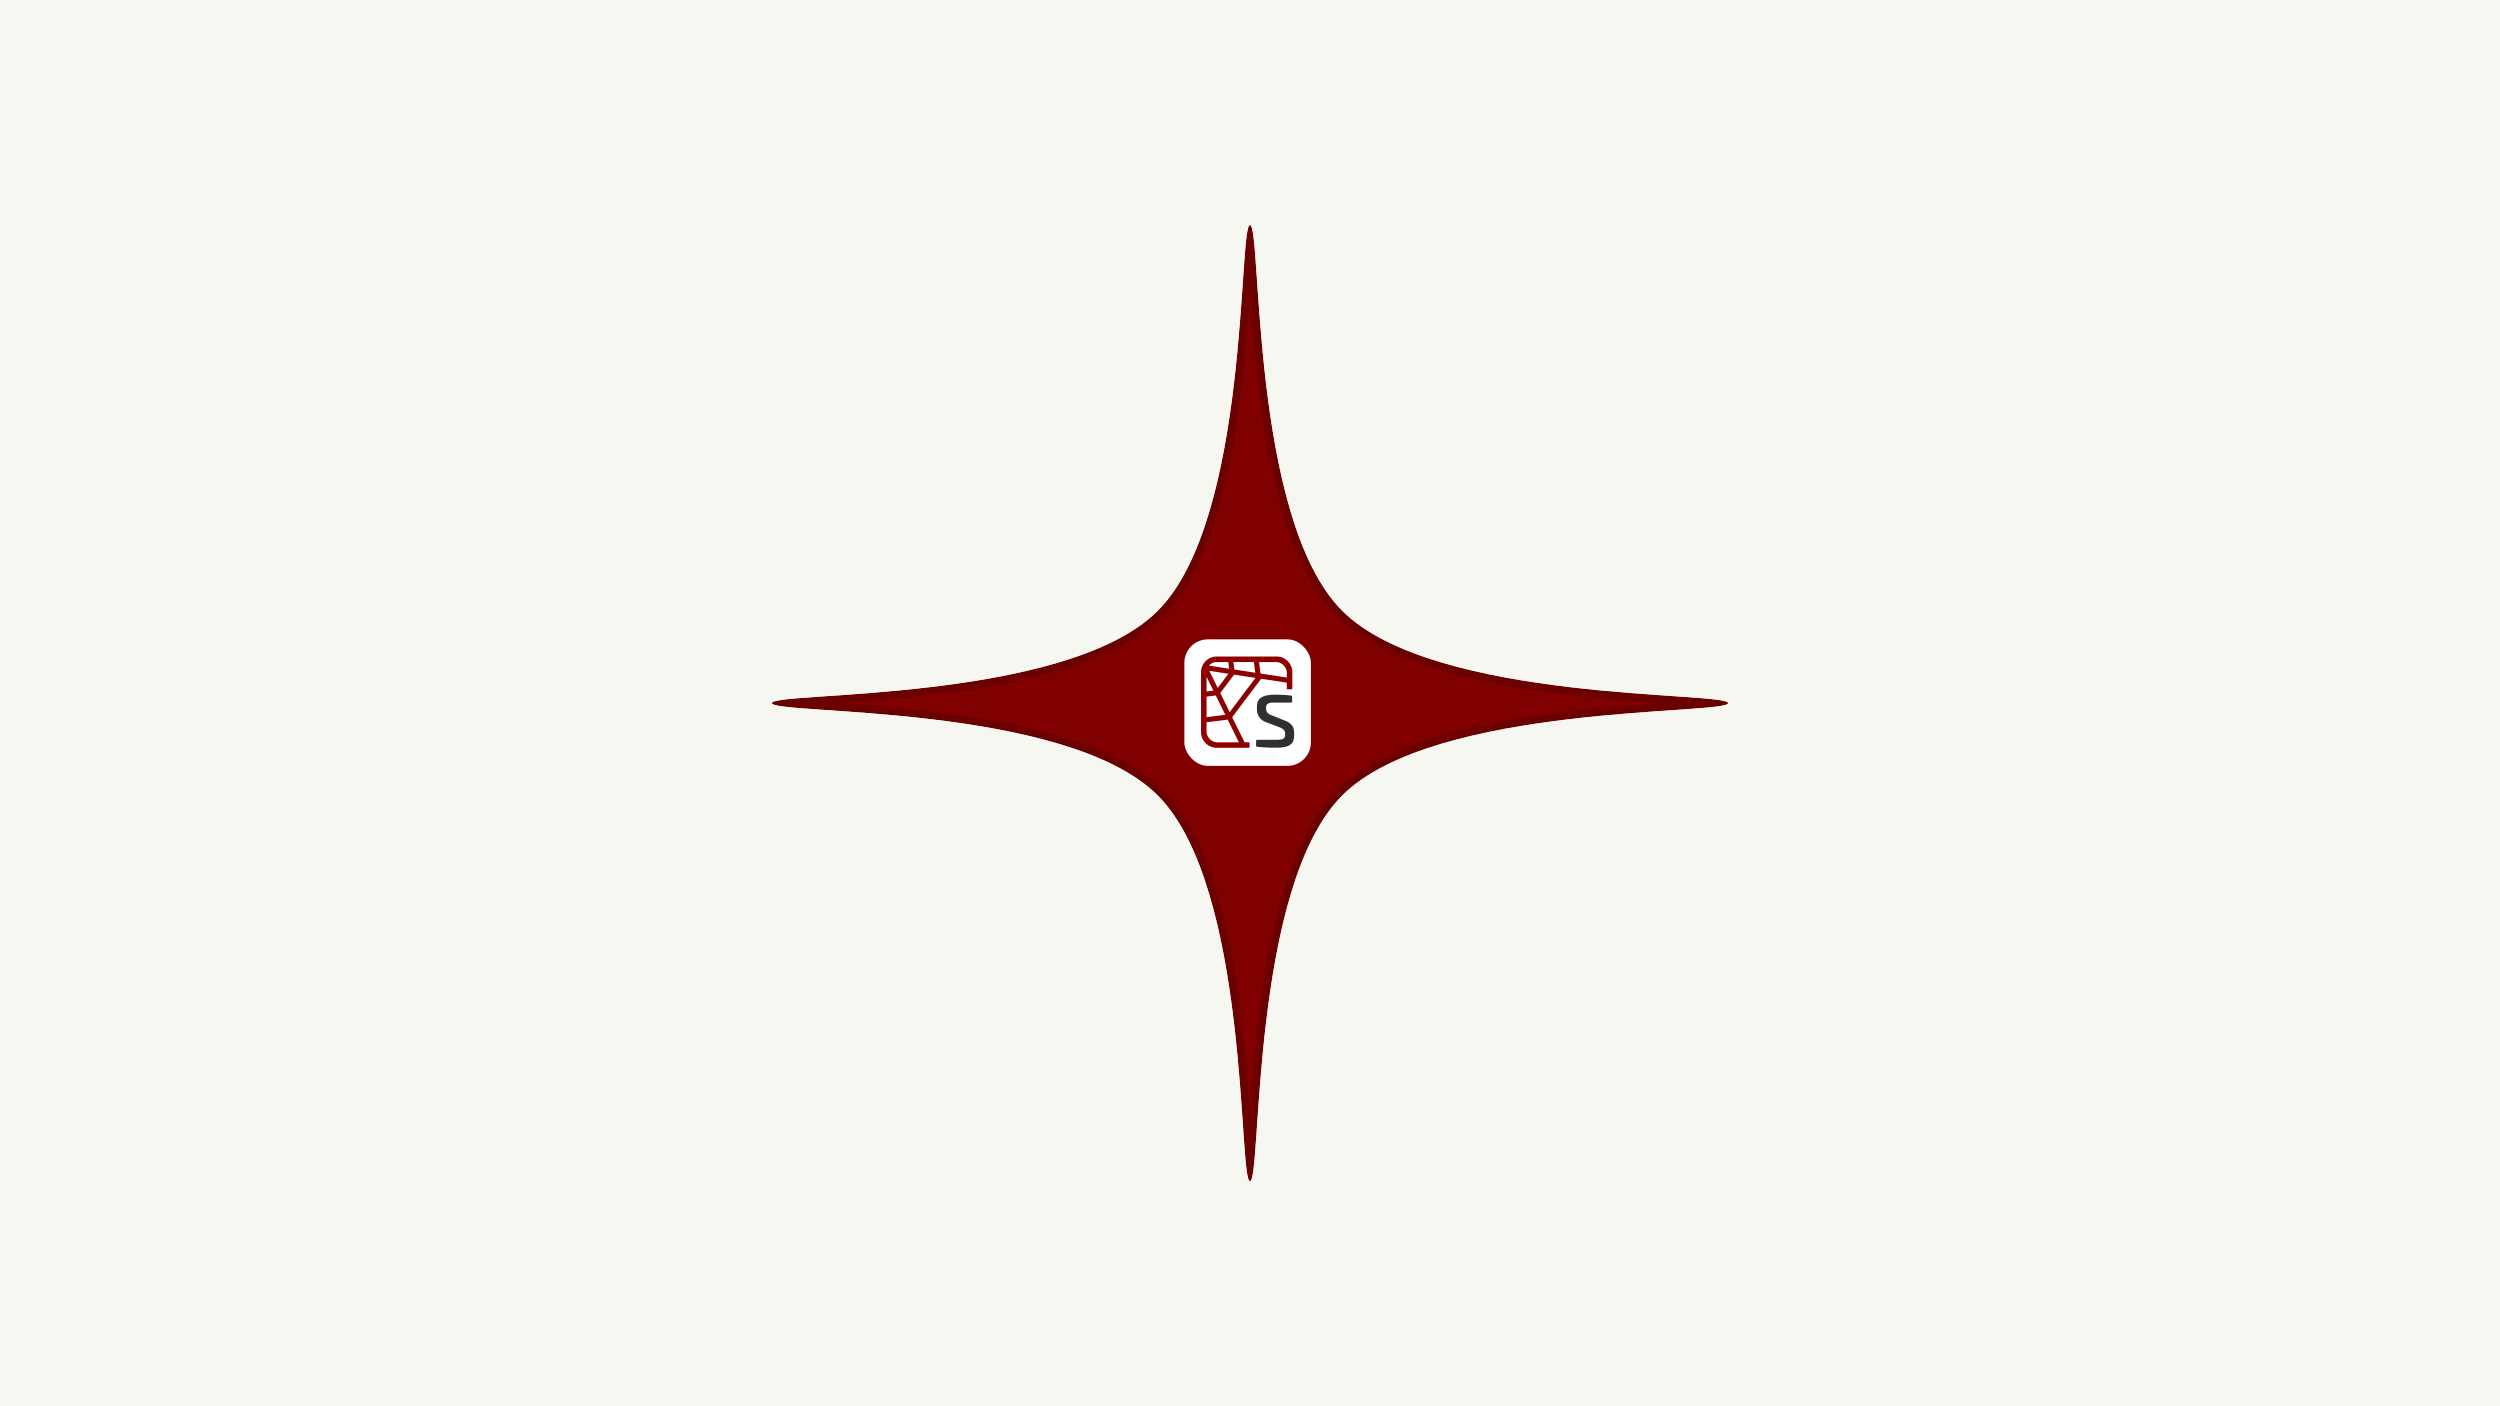 <?xml version="1.0" encoding="UTF-8" standalone="no"?>
<!-- Created with Inkscape (http://www.inkscape.org/) -->

<svg
   width="338.667mm"
   height="190.5mm"
   viewBox="0 0 338.667 190.5"
   version="1.1"
   id="svg1"
   sodipodi:docname="more.svg"
   inkscape:version="1.3.2 (091e20ef0f, 2023-11-25, custom)"
   xmlns:inkscape="http://www.inkscape.org/namespaces/inkscape"
   xmlns:sodipodi="http://sodipodi.sourceforge.net/DTD/sodipodi-0.dtd"
   xmlns="http://www.w3.org/2000/svg"
   xmlns:svg="http://www.w3.org/2000/svg">
  <sodipodi:namedview
     id="namedview1"
     pagecolor="#ffffff"
     bordercolor="#000000"
     borderopacity="0.25"
     inkscape:showpageshadow="2"
     inkscape:pageopacity="0.0"
     inkscape:pagecheckerboard="0"
     inkscape:deskcolor="#d1d1d1"
     inkscape:document-units="mm"
     inkscape:zoom="0.58142371"
     inkscape:cx="980.35218"
     inkscape:cy="663.02766"
     inkscape:window-width="1920"
     inkscape:window-height="1151"
     inkscape:window-x="1920"
     inkscape:window-y="182"
     inkscape:window-maximized="1"
     inkscape:current-layer="layer1"
     showguides="false">
    <inkscape:page
       x="0"
       y="0"
       width="338.667"
       height="190.5"
       id="page33"
       margin="0"
       bleed="0"
       inkscape:export-filename="./bg_more.webp"
       inkscape:export-xdpi="96"
       inkscape:export-ydpi="96" />
    <sodipodi:guide
       position="80.024,95.186"
       orientation="0,-1"
       id="guide33"
       inkscape:locked="false" />
    <sodipodi:guide
       position="169.333,166.782"
       orientation="1,0"
       id="guide34"
       inkscape:locked="false" />
    <sodipodi:guide
       position="169.333,95.186"
       orientation="0.707,0.707"
       id="guide35"
       inkscape:locked="false"
       inkscape:label=""
       inkscape:color="rgb(0,134,229)" />
    <sodipodi:guide
       position="169.333,95.186"
       orientation="-0.707,0.707"
       id="guide36"
       inkscape:locked="false"
       inkscape:label=""
       inkscape:color="rgb(0,134,229)" />
    <sodipodi:guide
       position="156.831,107.752"
       orientation="-0.707,0.707"
       id="guide37"
       inkscape:label=""
       inkscape:locked="false"
       inkscape:color="rgb(0,134,229)" />
    <sodipodi:guide
       position="181.836,107.752"
       orientation="0.707,0.707"
       id="guide38"
       inkscape:label=""
       inkscape:locked="false"
       inkscape:color="rgb(0,134,229)" />
    <sodipodi:guide
       position="156.831,82.748"
       orientation="0.707,0.707"
       id="guide39"
       inkscape:label=""
       inkscape:locked="false"
       inkscape:color="rgb(0,134,229)" />
    <sodipodi:guide
       position="181.836,82.748"
       orientation="-0.707,0.707"
       id="guide40"
       inkscape:label=""
       inkscape:locked="false"
       inkscape:color="rgb(0,134,229)" />
  </sodipodi:namedview>
  <defs
     id="defs1">
    <filter
       inkscape:menu-tooltip="In and out glow with a possible offset and colorizable flood"
       inkscape:menu="Shadows and Glows"
       inkscape:label="Cutout Glow"
       style="color-interpolation-filters:sRGB"
       id="filter8"
       x="-0.02"
       y="-0.02"
       width="1.04"
       height="1.04">
      <feOffset
         dy="0"
         dx="0"
         id="feOffset8"
         preserveAlpha="false" />
      <feGaussianBlur
         stdDeviation="1"
         result="blur"
         id="feGaussianBlur8" />
      <feFlood
         flood-color="rgb(0,0,0)"
         flood-opacity="0.902"
         result="flood"
         id="feFlood8" />
      <feComposite
         in="flood"
         in2="SourceGraphic"
         operator="in"
         result="composite"
         id="feComposite8" />
      <feBlend
         in2="composite"
         mode="normal"
         id="feBlend8"
         in="blur" />
    </filter>
    <filter
       inkscape:collect="always"
       style="color-interpolation-filters:sRGB"
       id="filter40"
       x="-0.029"
       y="-0.029"
       width="1.058"
       height="1.058">
      <feGaussianBlur
         inkscape:collect="always"
         stdDeviation="1.124"
         id="feGaussianBlur40" />
    </filter>
    <filter
       id="mask-powermask-path-effect42_inverse"
       inkscape:label="filtermask-powermask-path-effect42"
       style="color-interpolation-filters:sRGB"
       height="100"
       width="100"
       x="-50"
       y="-50">
      <feColorMatrix
         id="mask-powermask-path-effect42_primitive1"
         values="1"
         type="saturate"
         result="fbSourceGraphic" />
      <feColorMatrix
         id="mask-powermask-path-effect42_primitive2"
         values="-1 0 0 0 1 0 -1 0 0 1 0 0 -1 0 1 0 0 0 1 0 "
         in="fbSourceGraphic" />
    </filter>
  </defs>
  <g
     inkscape:label="Capa 1"
     inkscape:groupmode="layer"
     id="layer1"
     transform="translate(-348.667)">
    <path
       id="path37-6"
       style="fill:#800000;stroke-width:2.065;stroke-linecap:round;stroke-linejoin:round;paint-order:stroke fill markers"
       inkscape:transform-center-x="5.5058326e-06"
       d="m 518,30.484 c -1.612,0 8e-5,39.761 -12.502,52.263 -12.502,12.503 -52.263,10.89 -52.263,12.502 0,1.612 39.761,1.03e-4 52.263,12.503 12.502,12.502 10.89,52.263 12.502,52.263 1.612,0 2.4e-4,-39.761 12.503,-52.263 12.502,-12.502 52.263,-10.89 52.263,-12.503 0,-1.612 -39.761,8.1e-5 -52.263,-12.502 C 518,70.246 519.612,30.484 518,30.484 Z"
       sodipodi:nodetypes="sssssssss" />
    <path
       id="path37"
       style="opacity:0.399;fill:none;stroke:#000000;stroke-width:2.065;stroke-linecap:round;stroke-linejoin:round;paint-order:stroke fill markers;filter:url(#filter40)"
       inkscape:transform-center-x="5.5058326e-06"
       d="m 518,30.484 c -1.612,0 8e-5,39.761 -12.502,52.263 -12.502,12.503 -52.263,10.89 -52.263,12.502 0,1.612 39.761,1.03e-4 52.263,12.503 12.502,12.502 10.89,52.263 12.502,52.263 1.612,0 2.4e-4,-39.761 12.503,-52.263 12.502,-12.502 52.263,-10.89 52.263,-12.503 0,-1.612 -39.761,8.1e-5 -52.263,-12.502 C 518,70.246 519.612,30.484 518,30.484 Z"
       sodipodi:nodetypes="sssssssss" />
    <path
       id="rect10-6-2"
       style="fill:#f7f7f2;fill-opacity:1;stroke:none;stroke-width:0.265;stroke-linejoin:round;stroke-opacity:1;paint-order:stroke fill markers"
       d="M 348.667,0 V 190.5 H 687.333 V 0 Z m 169.333,30.484 c 1.612,0 8e-5,39.761 12.503,52.263 12.503,12.502 52.263,10.89 52.263,12.502 0,1.612 -39.761,6.26e-4 -52.263,12.503 -12.502,12.503 -10.89,52.263 -12.503,52.263 -1.612,0 2.4e-4,-39.761 -12.502,-52.263 -12.502,-12.502 -52.263,-10.891 -52.263,-12.503 0,-1.612 39.761,4.24e-4 52.263,-12.502 12.502,-12.503 10.89,-52.263 12.502,-52.263 z" />
    <g
       id="g88"
       transform="matrix(0.1,0,0,0.1,441.843,79)"
       style="stroke-width:0.845">
      <rect
         class="a"
         x="672.66"
         y="76.11"
         width="171.405"
         height="171.405"
         rx="31.805"
         id="rect14"
         style="fill:#ffffff;stroke-width:0.845" />
      <path
         class="b"
         d="m 816.872,152.216 a 1.916,1.916 0 0 1 1.807,2.067 v 5.546 a 1.681,1.681 0 0 1 -1.933,1.933 h -23.991 c -5.933,0 -9.411,2.059 -9.411,6.722 v 1.681 c 0,3.613 1.681,6.722 8,9.025 l 17.151,6.84 c 11.857,4.487 12.89,11.075 12.89,18.151 v 1.42 c 0,14.445 -8.638,17.277 -26.049,17.277 -11.218,0 -21.402,-0.899 -23.596,-1.16 -1.546,-0.126 -1.933,-0.899 -1.933,-1.933 v -5.672 a 1.681,1.681 0 0 1 1.933,-1.933 h 23.856 c 10.319,0 13.537,-1.16 13.537,-6.722 v -1.546 c 0,-3.739 -1.546,-6.193 -7.479,-8.638 l -18.31,-6.966 c -9.924,-3.807 -12.378,-11.327 -12.378,-18.419 v -2.714 c 0,-14.184 12.378,-16.117 26.175,-16.117 a 163.859,163.859 0 0 1 19.73,1.16 z"
         id="path16"
         style="fill:#303030;stroke-width:0.845" />
      <path
         class="c"
         d="m 811.041,104.117 a 21.234,21.234 0 0 0 -13.445,-4.773 h -81.047 a 21.318,21.318 0 0 0 -9.932,2.454 21.596,21.596 0 0 0 -8.613,8.344 c -0.387,0.689 -0.731,1.395 -1.05,2.101 -0.185,0.496 -0.395,0.966 -0.563,1.445 a 22.604,22.604 0 0 0 -1.16,6.949 v 81.072 a 21.302,21.302 0 0 0 21.318,21.302 h 43.276 a 1.151,1.151 0 0 0 1.151,-1.151 v -5.168 a 1.151,1.151 0 0 0 -1.151,-1.151 h -5.613 l -16.806,-33.957 38.242,-50.679 a 4.344,4.344 0 0 0 0.714,-1.487 l 35.041,5.361 v 7.882 a 1.16,1.16 0 0 0 1.151,1.151 h 5.201 a 1.151,1.151 0 0 0 1.143,-1.151 V 120.637 a 21.218,21.218 0 0 0 -7.857,-16.52 z m -44.133,2.723 1.807,14.445 -28.327,-4.336 -1.277,-10.084 z m -50.359,0 h 15.613 l 1.118,9.033 -20.697,-3.168 -6.529,-1.008 a 13.722,13.722 0 0 1 10.495,-4.857 z m 15.764,15.865 -14.436,19.201 -11.437,-23.167 z m -29.587,4.101 9.243,18.756 -9.243,1.134 z m 0,26.89 12.47,-1.58 12.915,26.15 -25.394,3.193 z m 43.78,61.897 h -28.806 a 15.016,15.016 0 0 1 -14.974,-14.983 v -12.193 l 28.612,-3.588 z m -12.462,-40.898 -12.773,-25.881 18.772,-24.873 c 0,0 0,0 0,-0.042 l 28.948,4.428 z m 77.4,-46.88 -35.646,-5.454 -1.941,-15.52 h 22.621 a 15.016,15.016 0 0 1 14.966,14.974 z"
         id="path18"
         style="fill:#8c0000;stroke-width:0.845" />
    </g>
  </g>
</svg>
